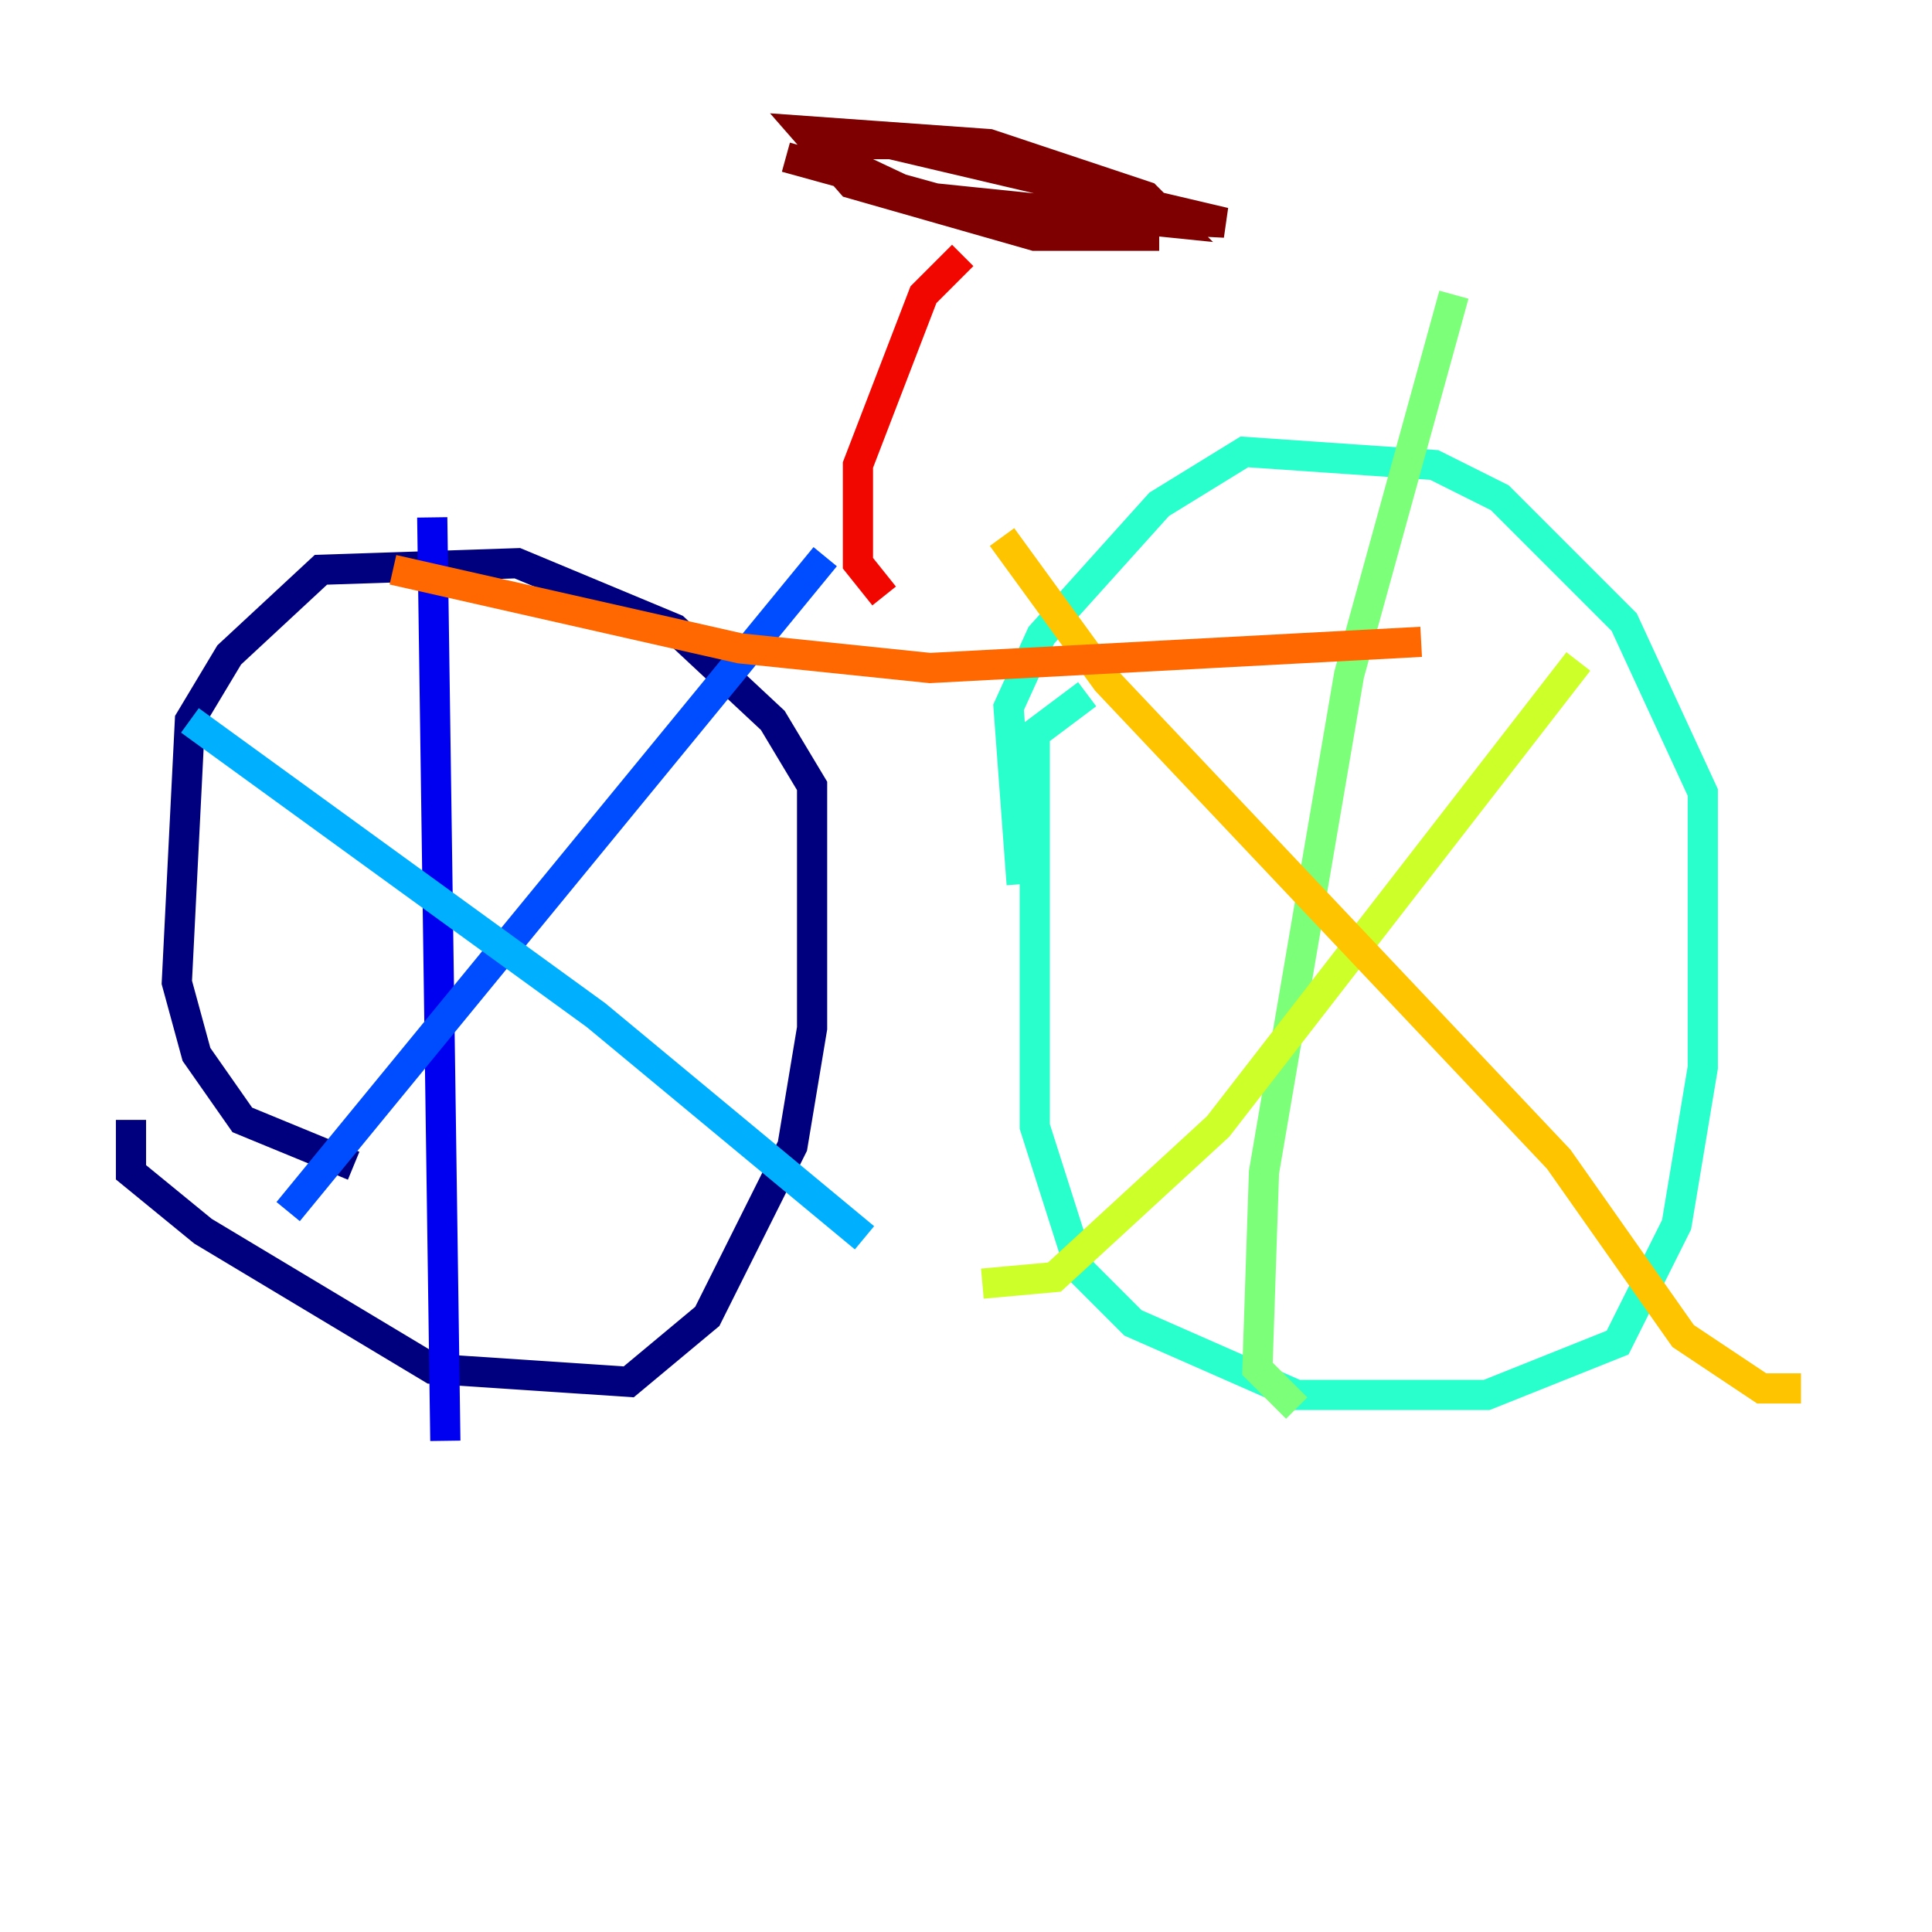 <?xml version="1.0" encoding="utf-8" ?>
<svg baseProfile="tiny" height="128" version="1.2" viewBox="0,0,128,128" width="128" xmlns="http://www.w3.org/2000/svg" xmlns:ev="http://www.w3.org/2001/xml-events" xmlns:xlink="http://www.w3.org/1999/xlink"><defs /><polyline fill="none" points="8.678,74.197 8.678,77.668 13.451,81.573 28.637,90.685 41.654,91.552 46.861,87.214 52.502,75.932 53.803,68.122 53.803,52.068 51.2,47.729 44.691,41.654 34.278,37.315 21.261,37.749 15.186,43.39 12.583,47.729 11.715,65.085 13.017,69.858 16.054,74.197 23.43,77.234" stroke="#00007f" stroke-width="2" /><polyline fill="none" points="28.637,34.278 29.505,95.458" stroke="#0000f1" stroke-width="2" /><polyline fill="none" points="19.091,80.271 54.671,36.881" stroke="#004cff" stroke-width="2" /><polyline fill="none" points="12.583,47.729 39.485,67.254 57.275,82.007" stroke="#00b0ff" stroke-width="2" /><polyline fill="none" points="72.027,45.993 68.556,48.597 68.556,74.63 71.593,84.176 75.064,87.647 85.912,92.42 98.495,92.42 107.173,88.949 111.078,81.139 112.814,70.725 112.814,52.502 107.607,41.22 99.363,32.976 95.024,30.807 82.441,29.939 76.8,33.41 68.99,42.088 66.82,46.861 67.688,58.576" stroke="#29ffcd" stroke-width="2" /><polyline fill="none" points="96.325,19.525 89.383,44.691 83.742,77.668 83.308,90.685 85.912,93.288" stroke="#7cff79" stroke-width="2" /><polyline fill="none" points="65.085,85.044 69.858,84.61 80.705,74.63 104.57,43.824" stroke="#cdff29" stroke-width="2" /><polyline fill="none" points="66.386,35.58 73.329,45.125 103.268,76.8 111.512,88.515 116.719,91.986 119.322,91.986" stroke="#ffc400" stroke-width="2" /><polyline fill="none" points="26.034,37.749 49.031,42.956 61.614,44.258 94.156,42.522" stroke="#ff6700" stroke-width="2" /><polyline fill="none" points="58.576,39.485 56.841,37.315 56.841,30.807 61.18,19.525 63.783,16.922" stroke="#f10700" stroke-width="2" /><polyline fill="none" points="52.068,10.414 64.651,13.885 81.139,14.752 59.01,9.546 53.37,9.546 60.746,13.017 77.668,14.752 75.932,13.017 65.519,9.546 53.37,8.678 56.407,12.149 68.556,15.62 76.8,15.62" stroke="#7f0000" stroke-width="2" /></svg>